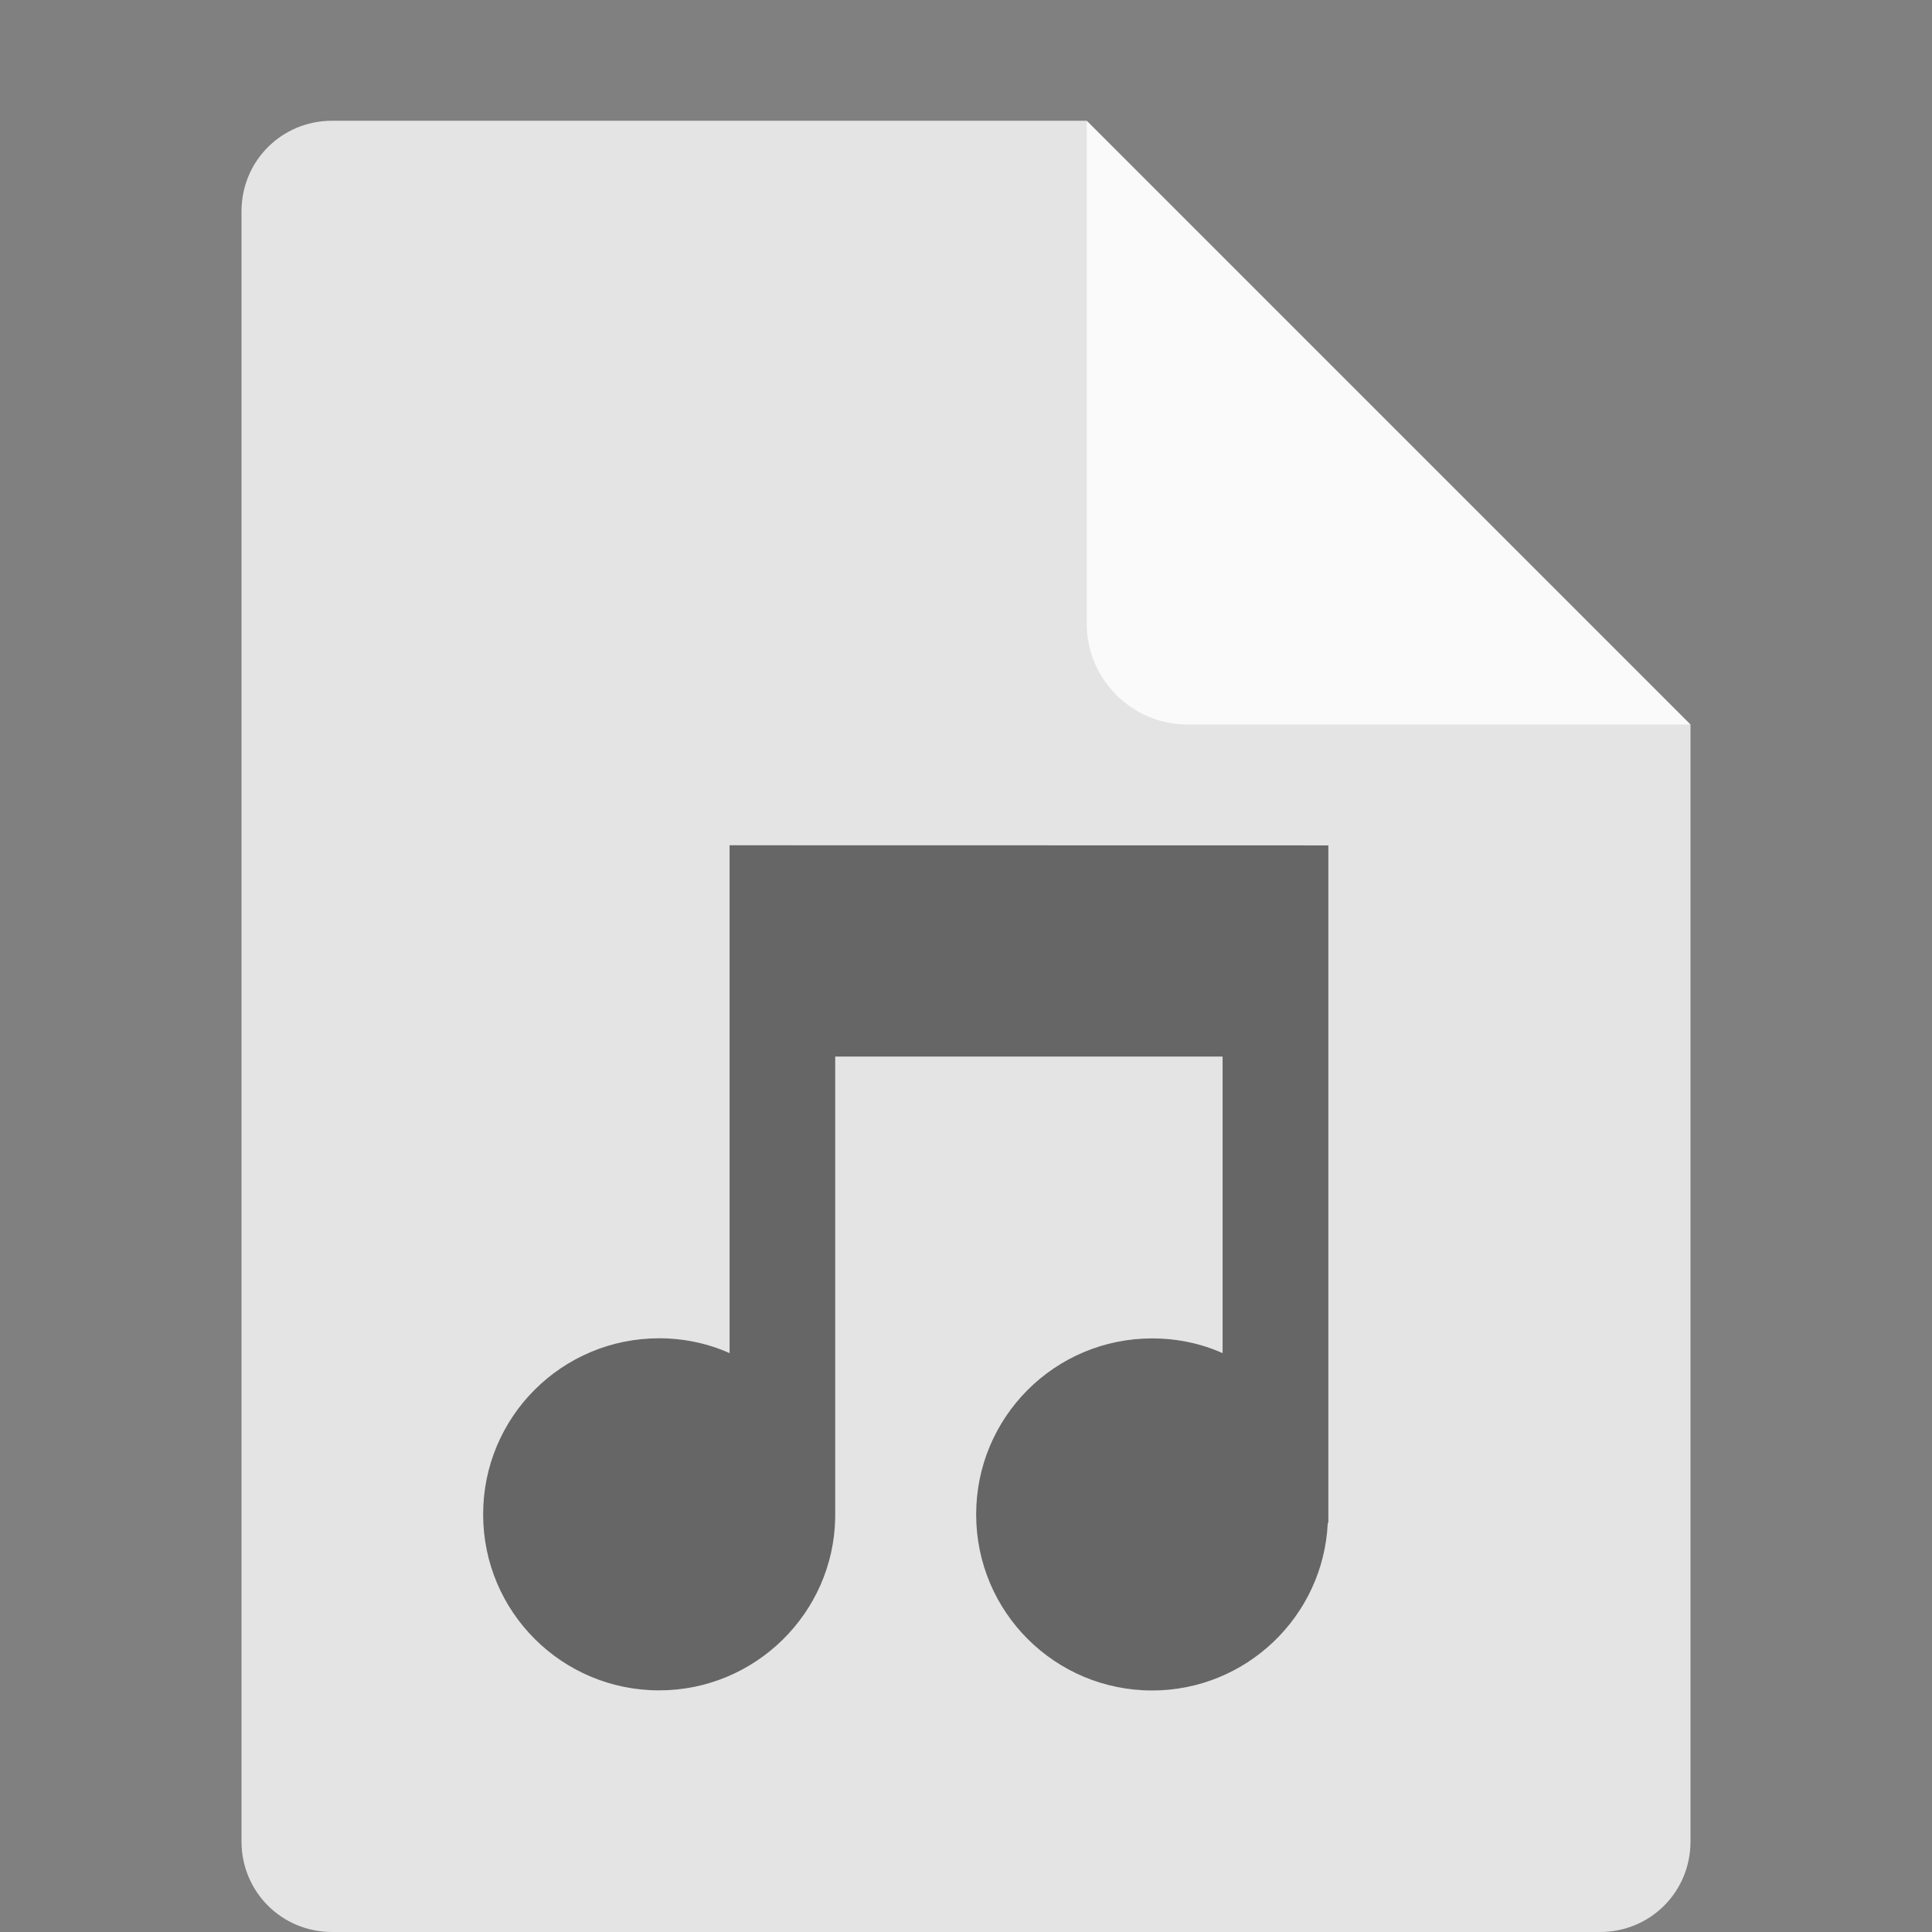 <svg height="16" viewBox="0 0 16 16" width="16" xmlns="http://www.w3.org/2000/svg"><rect x="0" y="0" width="16" height="16" fill="#808080" stroke="none"/><path d="m2.75 1c-.417 0-.75.333-.75.75v13.5c0 .417.333.75.75.75h10.5c.418 0 .75-.332.75-.75v-9.25l-4.125-.875-.875-4.125z" fill="#e4e4e4"/><path d="m9 1v4.167c0 .458.375.833.833.833h4.167z" fill="#fafafa"/><path d="m6.042 7v4.206c-.182-.082-.383-.123-.583-.123-.807 0-1.458.652-1.458 1.458 0 .807.652 1.458 1.458 1.458.793 0 1.445-.638 1.458-1.431v-3.818h3.208v2.456c-.182-.082-.383-.122-.583-.122-.807 0-1.458.652-1.458 1.458 0 .807.652 1.458 1.458 1.458.775 0 1.417-.611 1.454-1.385l.005-.008v-5.606z" fill="#fff"/><path d="m6.042 7v4.206c-.182-.082-.383-.123-.583-.123-.807 0-1.458.652-1.458 1.458 0 .807.652 1.458 1.458 1.458.793 0 1.445-.638 1.458-1.431v-3.818h3.208v2.456c-.182-.082-.383-.122-.583-.122-.807 0-1.458.652-1.458 1.458 0 .807.652 1.458 1.458 1.458.775 0 1.417-.611 1.454-1.385l.005-.008v-5.606z" opacity=".6"/></svg>